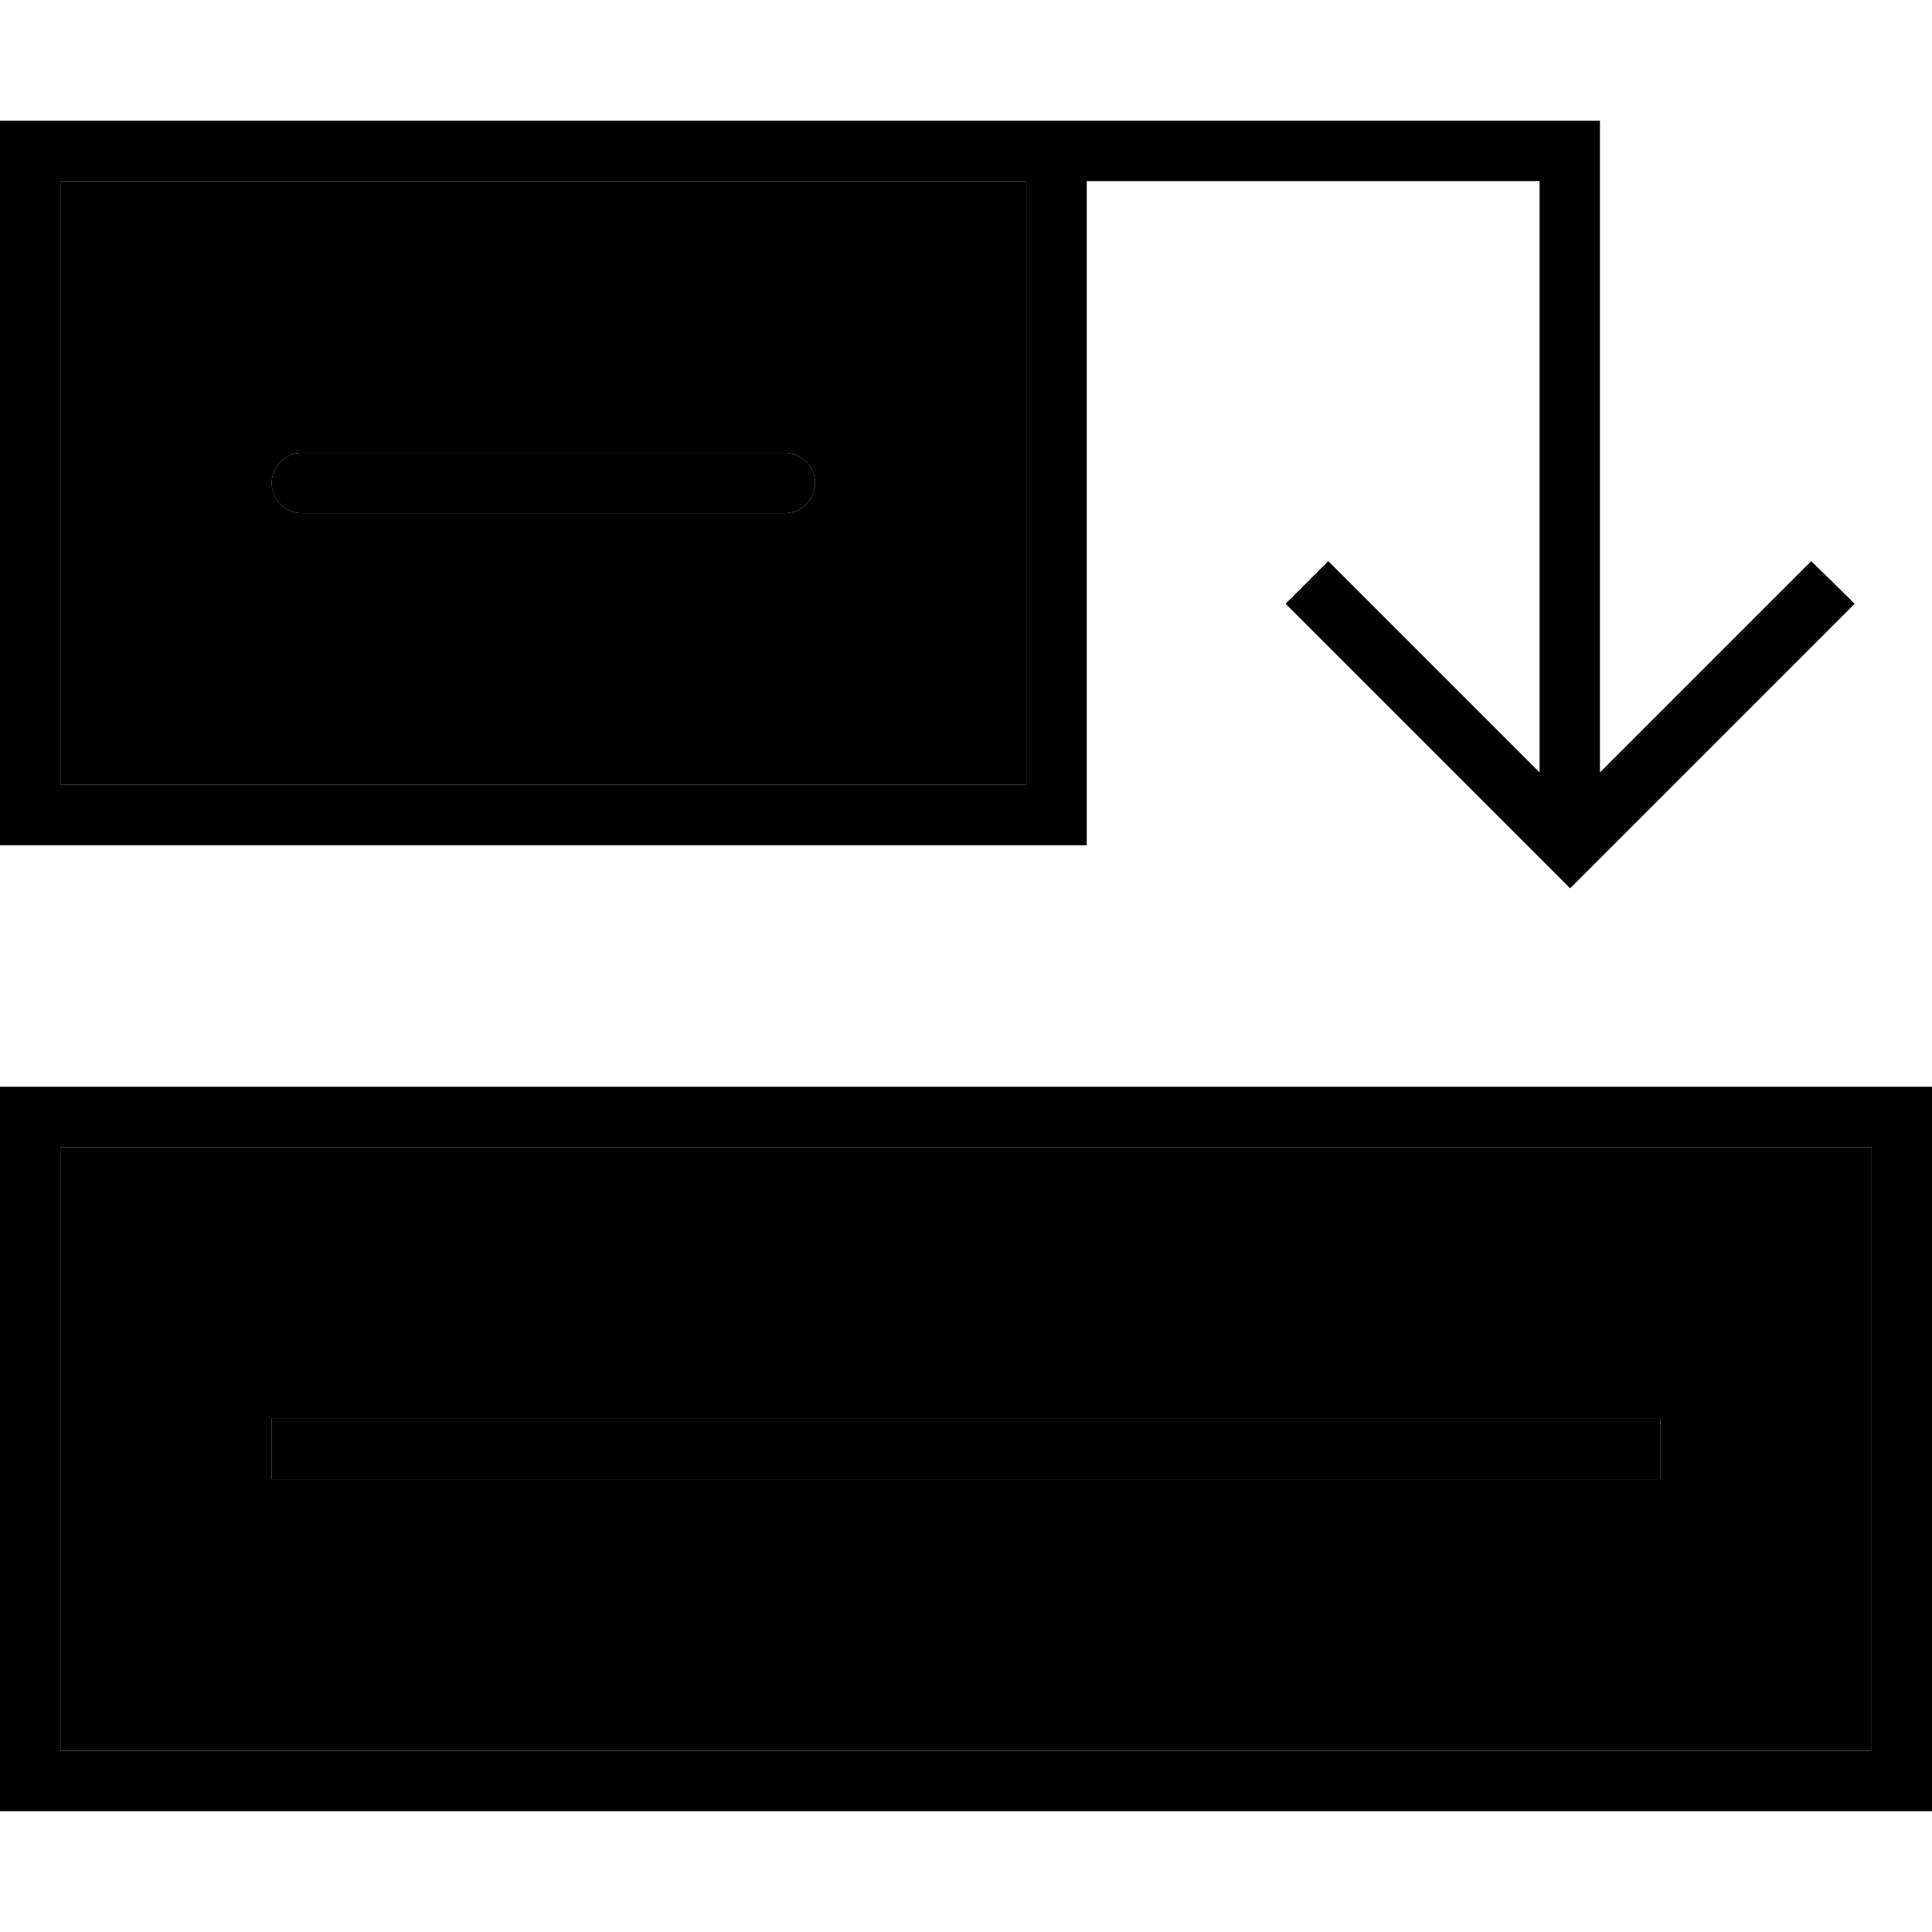 <svg xmlns="http://www.w3.org/2000/svg" viewBox="0 0 512 512"><path class="pr-icon-duotone-secondary" d="M16 48l0 160 256 0 0-160-80 0L16 48zm0 256l0 160 480 0 0-160L16 304zM72 128c0-4.4 3.6-8 8-8l128 0c4.4 0 8 3.6 8 8s-3.6 8-8 8L80 136c-4.4 0-8-3.6-8-8zm0 248l8 0 352 0 8 0 0 16-8 0L80 392l-8 0 0-16z"/><path class="pr-icon-duotone-primary" d="M496 464L16 464l0-160 480 0 0 160zm16 16l0-16 0-160 0-16-16 0L16 288 0 288l0 16L0 464l0 16 16 0 480 0 16 0zM272 208L16 208 16 48l176 0 80 0 0 160zm16 0l0-160 120 0 0 156.7-50.3-50.3-5.7-5.7L340.7 160l5.7 5.7 64 64 5.7 5.7 5.7-5.7 64-64 5.7-5.7L480 148.7l-5.7 5.7L424 204.7 424 40l0-8-8 0L288 32l-16 0-80 0L16 32 0 32 0 48 0 208l0 16 16 0 256 0 16 0 0-16zM72 376l0 16 8 0 352 0 8 0 0-16-8 0L80 376l-8 0zm8-256c-4.4 0-8 3.6-8 8s3.6 8 8 8l128 0c4.4 0 8-3.6 8-8s-3.6-8-8-8L80 120z"/></svg>